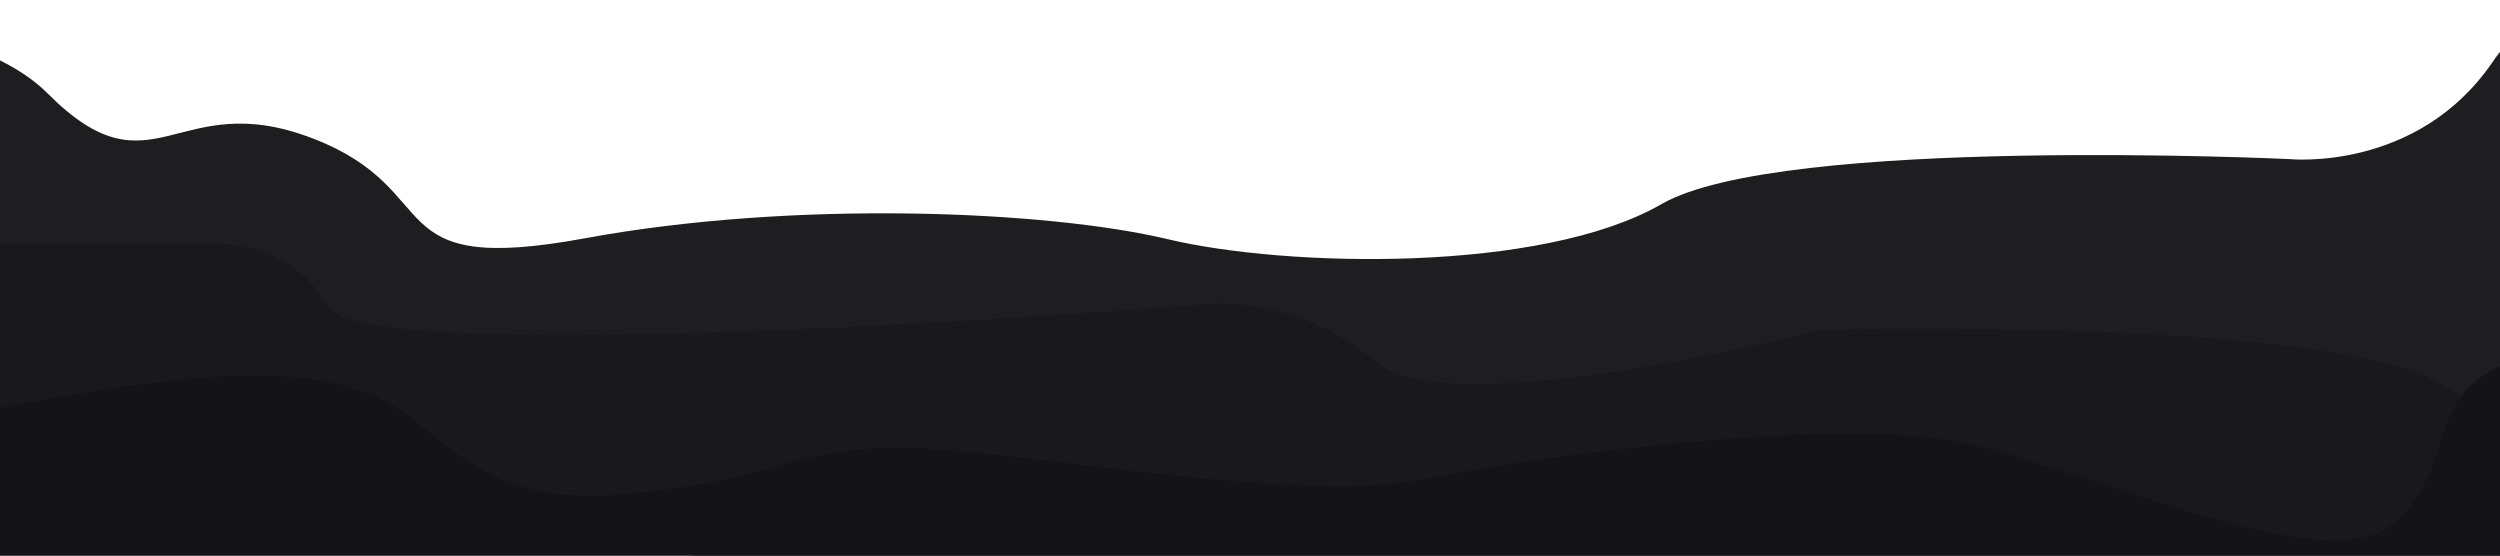 <?xml version="1.0" encoding="UTF-8" standalone="no"?>
<svg
   xmlns:dc="http://purl.org/dc/elements/1.1/"
   xmlns:cc="http://creativecommons.org/ns#"
   xmlns:rdf="http://www.w3.org/1999/02/22-rdf-syntax-ns#"
   xmlns:svg="http://www.w3.org/2000/svg"
   xmlns="http://www.w3.org/2000/svg"
   xmlns:sodipodi="http://sodipodi.sourceforge.net/DTD/sodipodi-0.dtd"
   xmlns:inkscape="http://www.inkscape.org/namespaces/inkscape"
   width="1440"
   height="320"
   viewBox="0 0 381 84.667"
   version="1.1"
   id="svg8"
   inkscape:version="1.0 (6e3e5246a0, 2020-05-07)"
   sodipodi:docname="contact-breaker.svg">
  <defs
     id="defs2" />
  <sodipodi:namedview
     id="base"
     pagecolor="#ffffff"
     bordercolor="#666666"
     borderopacity="1.0"
     inkscape:pageopacity="0.0"
     inkscape:pageshadow="2"
     inkscape:zoom="0.49497475"
     inkscape:cx="366.83804"
     inkscape:cy="443.55331"
     inkscape:document-units="mm"
     inkscape:current-layer="layer1"
     inkscape:document-rotation="0"
     showgrid="false"
     units="px"
     inkscape:pagecheckerboard="true"
     inkscape:window-width="1366"
     inkscape:window-height="709"
     inkscape:window-x="0"
     inkscape:window-y="31"
     inkscape:window-maximized="1" />
  <g
     inkscape:label="Layer 1"
     inkscape:groupmode="layer"
     id="layer1">
    <path
       id="path1672"
       d="m -60.874,1.7 c 0,0 52.049,-3.61 68.132,12.537 16.083,16.146 19.516,-1.165 40.358,6.841 20.842,8.005 9.481,21.143 41.539,15.235 32.058,-5.908 70.618,-4.198 88.794,0.135 18.176,4.333 57.017,5.178 75.256,-5.34 18.238,-10.519 95.718,-6.862 95.718,-6.862 0,0 19.449,2.022 30.941,-14.789 11.492,-16.811 11.131,15.893 11.131,15.893 L 386.001,159.596 136.217,144.933 -76.631,99.867 Z"
       style="fill:#1e1e21;fill-opacity:1;stroke:none;stroke-width:0.282px;stroke-linecap:butt;stroke-linejoin:miter;stroke-opacity:1" />
    <path
       style="fill:#19191c;fill-opacity:1;stroke:none;stroke-width:0.303px;stroke-linecap:butt;stroke-linejoin:miter;stroke-opacity:1"
       d="m -68.922,37.038 100.403,0.089 c 0,0 12.917,-0.963 18.272,9.415 5.355,10.378 135.304,-0.291 135.304,-0.291 0,0 13.405,-0.807 24.701,8.944 11.296,9.751 67.692,-4.933 67.692,-4.933 0,0 79.33,-2.126 95.493,8.778 16.163,10.903 43.915,-3.123 43.915,-3.123 l 23.337,-2.107 4.135,62.812 -314.925,-29.943 c 0,0 -251.982,-20.698 -219.96,-29.459 32.022,-8.761 21.635,-20.181 21.635,-20.181 z"
       id="path839" />
    <path
       style="fill:#141417;fill-opacity:1;stroke:none;stroke-width:0;stroke-linecap:butt;stroke-linejoin:miter;stroke-miterlimit:4;stroke-dasharray:none;stroke-opacity:1"
       d="M -1.197,62.351 C 31.205,56.114 45.56,55.757 56.623,60.188 c 11.063,4.431 14.763,16.907 37.373,15.172 22.61,-1.736 25.261,-6.543 41.288,-7.142 16.027,-0.599 60.919,8.962 81.969,4.764 21.05,-4.198 59.551,-8.73 78.596,-6.083 19.044,2.647 58.242,22.545 69.065,12.717 10.823,-9.828 2.939,-20.742 21.107,-25.602 18.169,-4.86 -4.226,76.501 -4.226,76.501 L -20.642,118.388 Z"
       id="path10" />
  </g>
</svg>
